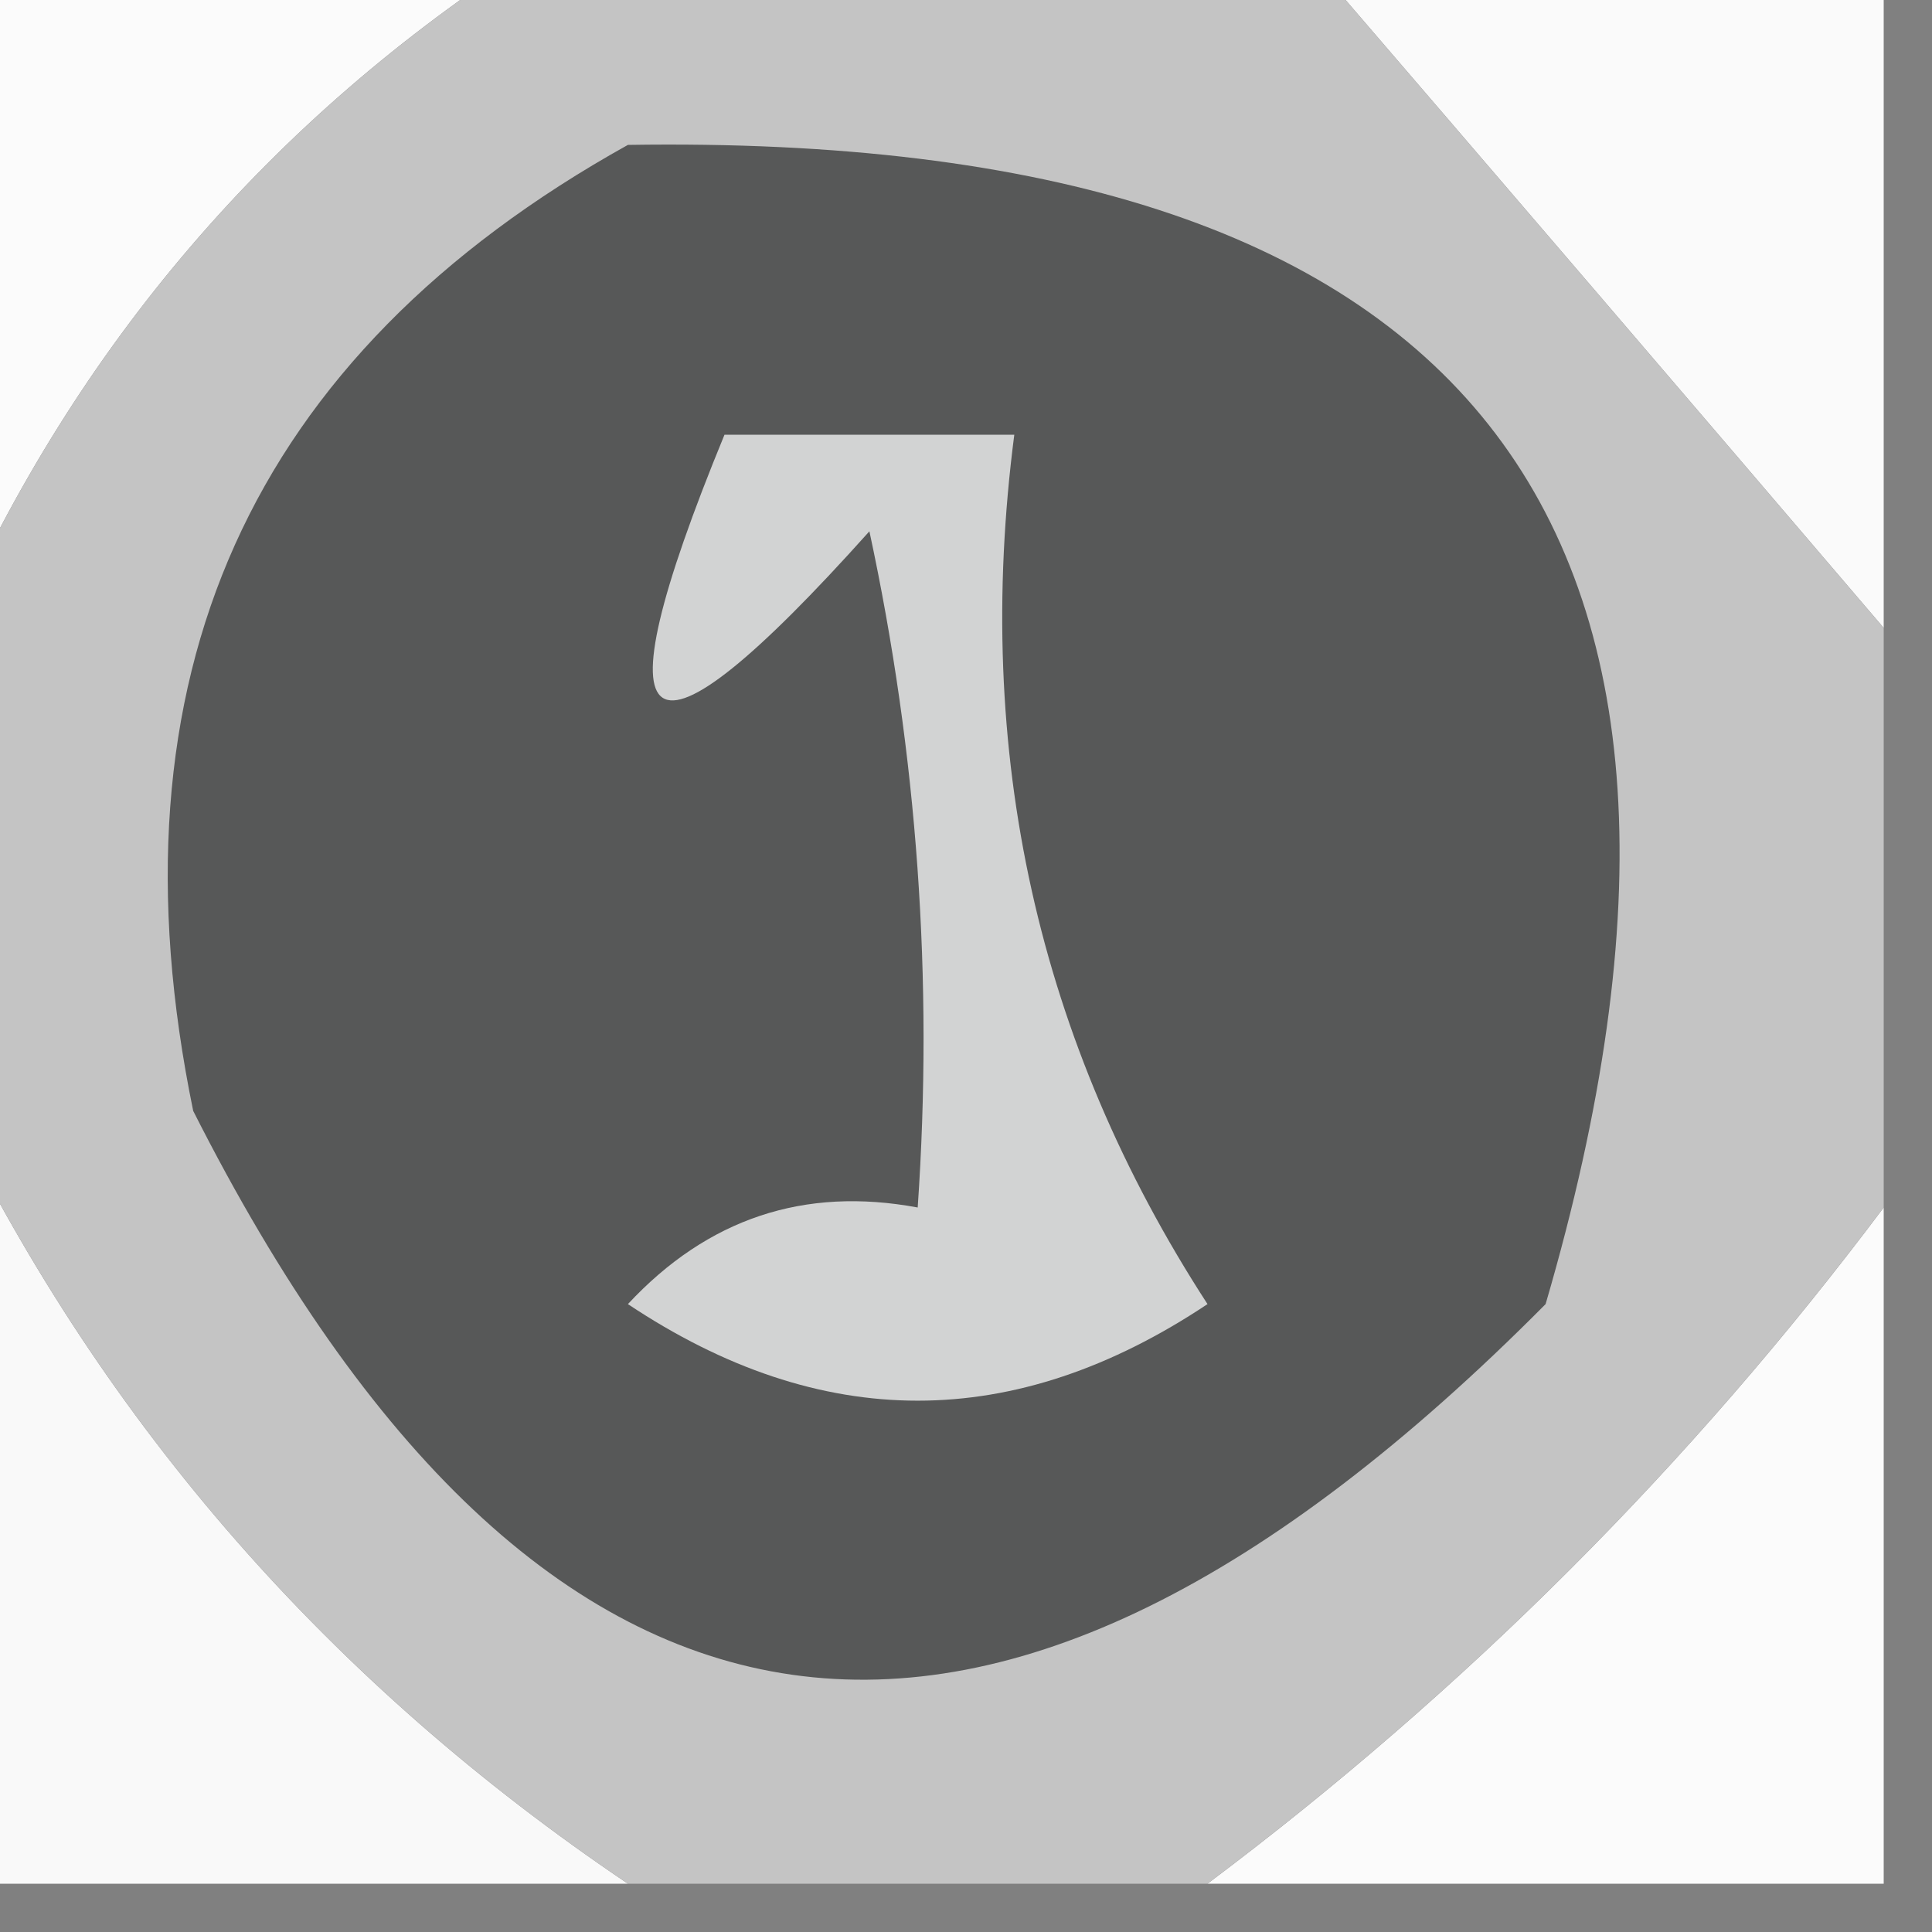<?xml version="1.0" encoding="UTF-8"?>
<!DOCTYPE svg PUBLIC "-//W3C//DTD SVG 1.1//EN" "http://www.w3.org/Graphics/SVG/1.1/DTD/svg11.dtd">
<svg xmlns="http://www.w3.org/2000/svg" version="1.1" width="20px" height="20px" style="shape-rendering:geometricPrecision; text-rendering:geometricPrecision; image-rendering:optimizeQuality; fill-rule:evenodd; clip-rule:evenodd" xmlns:xlink="http://www.w3.org/1999/xlink">
<rect width="100%" height="100%" fill="#808080" stroke="none"/>
<g><path style="opacity:1" fill="#fbfbfb" d="M -0.5,-0.5 C 1.5,-0.5 3.5,-0.5 5.5,-0.5C 2.8,1.234 0.8,3.568 -0.5,6.5C -0.5,4.167 -0.5,1.833 -0.5,-0.5 Z"/></g>
<g><path style="opacity:1" fill="#fafafa" d="M 13.5,-0.5 C 15.5,-0.5 17.5,-0.5 19.5,-0.5C 19.5,1.833 19.5,4.167 19.5,6.5C 17.529,4.192 15.529,1.858 13.5,-0.5 Z"/></g>
<g><path style="opacity:1" fill="#f9f9f9" d="M -0.5,11.5 C 1.09,14.761 3.424,17.427 6.5,19.5C 4.167,19.5 1.833,19.5 -0.5,19.5C -0.5,16.833 -0.5,14.167 -0.5,11.5 Z"/></g>
<g><path style="opacity:1" fill="#fbfbfb" d="M 19.5,12.5 C 19.5,14.833 19.5,17.167 19.5,19.5C 17.167,19.5 14.833,19.5 12.5,19.5C 15.167,17.5 17.5,15.167 19.5,12.5 Z"/></g>
<g><path style="opacity:1" fill="#c4c4c4" d="M 5.5,-0.5 C 8.167,-0.5 10.833,-0.5 13.5,-0.5C 15.529,1.858 17.529,4.192 19.5,6.5C 19.5,8.5 19.5,10.5 19.5,12.5C 17.5,15.167 15.167,17.5 12.5,19.5C 10.5,19.5 8.5,19.5 6.5,19.5C 3.424,17.427 1.09,14.761 -0.5,11.5C -0.5,9.833 -0.5,8.167 -0.5,6.5C 0.8,3.568 2.8,1.234 5.5,-0.5 Z"/></g>
<g><path style="opacity:1" fill="#575858" d="M 6.5,1.5 C 15.213,1.362 18.38,5.362 16,13.5C 10.264,19.282 5.598,18.616 2,11.5C 1.077,7.017 2.577,3.683 6.5,1.5 Z"/></g>
<g><path style="opacity:1" fill="#d2d3d3" d="M 7.5,4.5 C 8.5,4.5 9.5,4.5 10.5,4.5C 10.073,7.788 10.74,10.788 12.5,13.5C 10.5,14.833 8.5,14.833 6.5,13.5C 7.325,12.614 8.325,12.281 9.5,12.5C 9.663,10.143 9.497,7.81 9,5.5C 6.645,8.13 6.145,7.797 7.5,4.5 Z"/></g>
</svg>